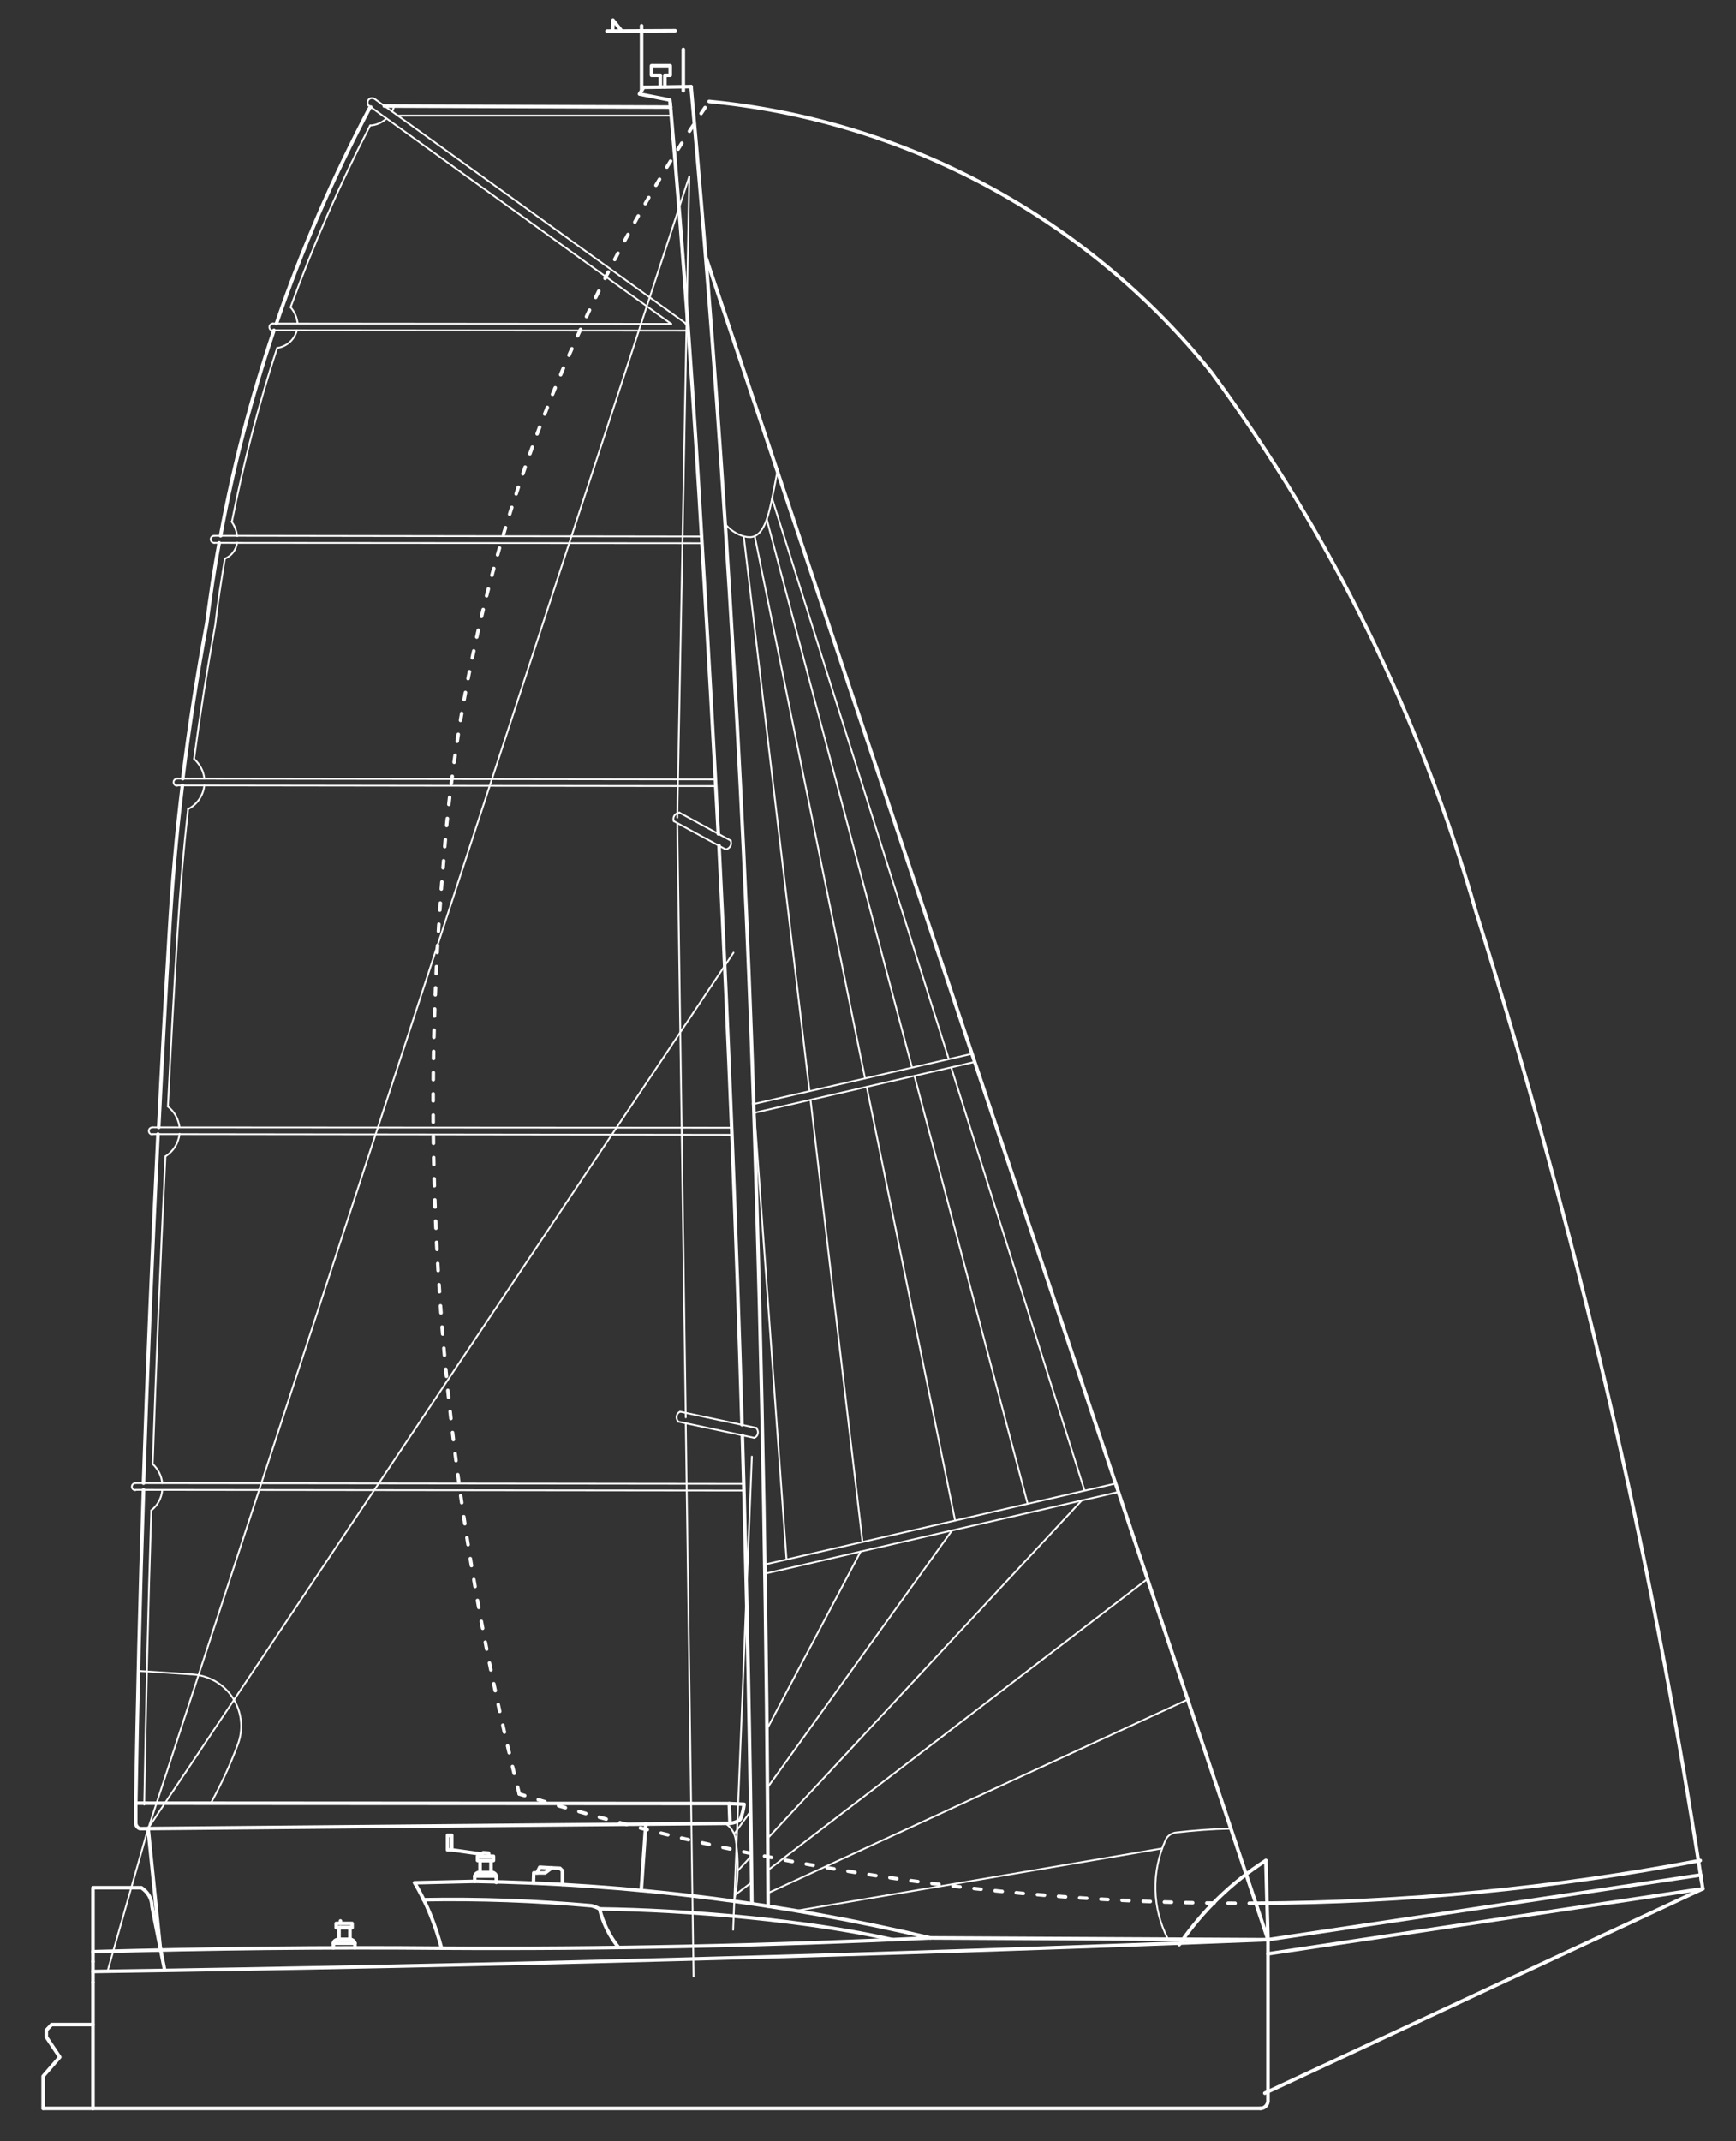 <?xml version="1.0" encoding="utf-8"?>
<!-- Generator: Adobe Illustrator 18.1.1, SVG Export Plug-In . SVG Version: 6.00 Build 0)  -->
<svg version="1.1" xmlns="http://www.w3.org/2000/svg" xmlns:xlink="http://www.w3.org/1999/xlink" x="0px" y="0px"
	 viewBox="-746 1109.9 491.1 605.5" enable-background="new -746 1109.9 491.1 605.5" xml:space="preserve">
<rect x="-746" y="1109.9" width="491.1" height="605.5" fill="#333333" stroke="none"/>
<g id="Fond_bleu" display="none">
	<rect x="-746" y="1109.9" display="inline" fill="#033352" width="491.1" height="605.5"/>
</g>
<g id="Calque_1">
</g>
<g id="_x30_">
	<g id="LWPOLYLINE_270_">
		
			<line fill="none" stroke="#FFFFFF" stroke-linecap="round" stroke-linejoin="round" stroke-miterlimit="10" x1="-719.7" y1="1706.1" x2="-389.4" y2="1706.1"/>
	</g>
	<g id="LWPOLYLINE_269_">
		<path fill="none" stroke="#FFFFFF" stroke-linecap="round" stroke-linejoin="round" stroke-miterlimit="10" d="M-389.4,1706.1
			c1.1,0,2-0.9,2.1-2l0-45.7c-110.8,4.4-221.6,7.4-332.4,9"/>
	</g>
	<g id="LWPOLYLINE_268_">
		
			<line fill="none" stroke="#FFFFFF" stroke-linecap="round" stroke-linejoin="round" stroke-miterlimit="10" x1="-719.7" y1="1670.5" x2="-719.7" y2="1706.1"/>
	</g>
	<g id="LWPOLYLINE_267_">
		
			<line fill="none" stroke="#FFFFFF" stroke-linecap="round" stroke-linejoin="round" stroke-miterlimit="10" x1="-719.7" y1="1670.5" x2="-719.7" y2="1664.6"/>
	</g>
	<g id="LWPOLYLINE_266_">
		<path fill="none" stroke="#FFFFFF" stroke-linecap="round" stroke-linejoin="round" stroke-miterlimit="10" d="M-719.7,1661.8
			c32.9-0.9,65.7-1.3,98.6-1"/>
	</g>
	<g id="LWPOLYLINE_265_">
		<path fill="none" stroke="#FFFFFF" stroke-linecap="round" stroke-linejoin="round" stroke-miterlimit="10" d="M-621.1,1660.8
			c-1.7-6.5-4.2-12.7-7.6-18.5"/>
	</g>
	<g id="LWPOLYLINE_264_">
		
			<line fill="none" stroke="#FFFFFF" stroke-linecap="round" stroke-linejoin="round" stroke-miterlimit="10" x1="-628.7" y1="1642.3" x2="-611.7" y2="1641.9"/>
	</g>
	<g id="LWPOLYLINE_263_">
		
			<line fill="none" stroke="#FFFFFF" stroke-linecap="round" stroke-linejoin="round" stroke-miterlimit="10" x1="-482.8" y1="1657.9" x2="-387.3" y2="1658.4"/>
	</g>
	<g id="LWPOLYLINE_262_">
		<path fill="none" stroke="#FFFFFF" stroke-linecap="round" stroke-linejoin="round" stroke-miterlimit="10" d="M-621.1,1660.8
			c46.1,0.3,92.3-0.7,138.3-2.9"/>
	</g>
	<g id="LWPOLYLINE_261_">
		
			<line fill="none" stroke="#FFFFFF" stroke-linecap="round" stroke-linejoin="round" stroke-miterlimit="10" x1="-387.3" y1="1658.4" x2="-264.9" y2="1640.1"/>
	</g>
	<g id="LWPOLYLINE_260_">
		
			<line fill="none" stroke="#FFFFFF" stroke-linecap="round" stroke-linejoin="round" stroke-miterlimit="10" x1="-264.3" y1="1644" x2="-264.9" y2="1640.1"/>
	</g>
	<g id="LWPOLYLINE_259_">
		
			<line fill="none" stroke="#FFFFFF" stroke-linecap="round" stroke-linejoin="round" stroke-miterlimit="10" x1="-387.3" y1="1662.4" x2="-264.3" y2="1644"/>
	</g>
	<g id="LWPOLYLINE_258_">
		
			<line fill="none" stroke="#FFFFFF" stroke-linecap="round" stroke-linejoin="round" stroke-miterlimit="10" x1="-264.3" y1="1644" x2="-388.2" y2="1701.8"/>
	</g>
	<g id="LWPOLYLINE_257_">
		<path fill="none" stroke="#FFFFFF" stroke-linecap="round" stroke-linejoin="round" stroke-miterlimit="10" d="M-264.6,1642.1
			c-14.2-93-35.6-184.7-63.9-274.5c-15.7-54.9-41-106.5-74.8-152.4c-35.1-43.6-86.3-71.2-142.1-76.6"/>
	</g>
	<g id="LWPOLYLINE_256_">
		<path fill="none" stroke="#FFFFFF" stroke-linecap="round" stroke-linejoin="round" stroke-miterlimit="10" d="M-482.8,1657.9
			c-42.3-10-85.5-15.3-128.9-16"/>
	</g>
	<g id="LWPOLYLINE_255_">
		
			<line fill="none" stroke="#FFFFFF" stroke-linecap="round" stroke-linejoin="round" stroke-miterlimit="10" x1="-556.3" y1="1140.2" x2="-637.3" y2="1139.9"/>
	</g>
	<g id="LWPOLYLINE_254_">
		<path fill="none" stroke="#FFFFFF" stroke-linecap="round" stroke-linejoin="round" stroke-miterlimit="10" d="M-641.1,1140.2
			h-0.2c-10.4,19.7-19.3,40.1-26.5,61.2"/>
	</g>
	<g id="LWPOLYLINE_253_">
		<path fill="none" stroke="#FFFFFF" stroke-linecap="round" stroke-linejoin="round" stroke-miterlimit="10" d="M-668.5,1203.3
			c-6.4,19-11.5,38.4-15.1,58.1"/>
	</g>
	<g id="LWPOLYLINE_252_">
		<path fill="none" stroke="#FFFFFF" stroke-linecap="round" stroke-linejoin="round" stroke-miterlimit="10" d="M-684,1263.4
			c-1.4,7.5-2.5,15.1-3.5,22.7c-2.7,14.6-5,29.3-6.8,44"/>
	</g>
	<g id="LWPOLYLINE_251_">
		<path fill="none" stroke="#FFFFFF" stroke-linecap="round" stroke-linejoin="round" stroke-miterlimit="10" d="M-694.4,1332
			c-1.7,13.9-2.9,27.8-3.7,41.8c-1.1,18.3-2.1,36.6-3,54.9"/>
	</g>
	<g id="LWPOLYLINE_250_">
		<path fill="none" stroke="#FFFFFF" stroke-linecap="round" stroke-linejoin="round" stroke-miterlimit="10" d="M-701.3,1430.6
			c-1.6,32.9-3,65.8-4.1,98.7"/>
	</g>
	<g id="LWPOLYLINE_249_">
		
			<line fill="none" stroke="#FFFFFF" stroke-width="0.5" stroke-linecap="round" stroke-linejoin="round" stroke-miterlimit="10" x1="-556.3" y1="1142.6" x2="-633.5" y2="1142.6"/>
	</g>
	<g id="LWPOLYLINE_248_">
		
			<path fill="none" stroke="#FFFFFF" stroke-width="0.5" stroke-linecap="round" stroke-linejoin="round" stroke-miterlimit="10" d="
			M-641.3,1145.4c-8.6,16.6-16.1,33.8-22.5,51.4"/>
	</g>
	<g id="LWPOLYLINE_247_">
		
			<path fill="none" stroke="#FFFFFF" stroke-width="0.5" stroke-linecap="round" stroke-linejoin="round" stroke-miterlimit="10" d="
			M-667.6,1208.3c-5.3,16.1-9.5,32.5-12.8,49.1"/>
	</g>
	<g id="LWPOLYLINE_246_">
		
			<path fill="none" stroke="#FFFFFF" stroke-width="0.5" stroke-linecap="round" stroke-linejoin="round" stroke-miterlimit="10" d="
			M-682.4,1267.9c-1,6.2-2,12.3-2.7,18.6c-2.3,12.6-4.3,25.3-6,38"/>
	</g>
	<g id="LWPOLYLINE_245_">
		
			<path fill="none" stroke="#FFFFFF" stroke-width="0.5" stroke-linecap="round" stroke-linejoin="round" stroke-miterlimit="10" d="
			M-692.8,1338.7c-1.3,11.7-2.3,23.4-3,35.2c-1,16.3-1.9,32.6-2.7,48.9"/>
	</g>
	<g id="LWPOLYLINE_244_">
		
			<path fill="none" stroke="#FFFFFF" stroke-width="0.5" stroke-linecap="round" stroke-linejoin="round" stroke-miterlimit="10" d="
			M-699.2,1436.9c-1.4,29-2.6,58-3.6,87"/>
	</g>
	<g id="LWPOLYLINE_243_">
		<path fill="none" stroke="#FFFFFF" stroke-linecap="round" stroke-linejoin="round" stroke-miterlimit="10" d="M-705.4,1531.2
			c-1,29.6-1.7,59.3-2.2,89"/>
	</g>
	<g id="LWPOLYLINE_242_">
		
			<path fill="none" stroke="#FFFFFF" stroke-width="0.5" stroke-linecap="round" stroke-linejoin="round" stroke-miterlimit="10" d="
			M-703.2,1537c-0.9,27.7-1.5,55.5-2,83.2"/>
	</g>
	<g id="LWPOLYLINE_241_">
		<path fill="none" stroke="#FFFFFF" stroke-linecap="round" stroke-linejoin="round" stroke-miterlimit="10" d="M-707.6,1620.2v5.2
			c0,0.7,0.5,1.4,1.2,1.6l166.9-1.5"/>
	</g>
	<g id="LWPOLYLINE_240_">
		
			<line fill="none" stroke="#FFFFFF" stroke-linecap="round" stroke-linejoin="round" stroke-miterlimit="10" x1="-539.7" y1="1619.9" x2="-707.6" y2="1619.8"/>
	</g>
	<g id="LWPOLYLINE_239_">
		
			<path fill="none" stroke="#FFFFFF" stroke-linecap="round" stroke-linejoin="round" stroke-miterlimit="10" stroke-dasharray="2,4" d="
			M-390.6,1648.1c-70.4,0.4-140.8-10-208.5-30.9"/>
		<path fill="none" stroke="#FFFFFF" stroke-linecap="round" stroke-linejoin="round" stroke-miterlimit="10" d="M-265,1636
			c-41.5,7.9-83.6,11.9-125.5,12.1"/>
	</g>
	<g id="LWPOLYLINE_238_">
		
			<path fill="none" stroke="#FFFFFF" stroke-linecap="round" stroke-linejoin="round" stroke-miterlimit="10" stroke-dasharray="2,4" d="
			M-599.1,1617.2c-21.8-86.2-29.1-175.4-21.4-263.9c5.7-77,31.7-151,75.2-214.8"/>
	</g>
	<g id="LWPOLYLINE_237_">
		
			<line fill="none" stroke="#FFFFFF" stroke-linecap="round" stroke-linejoin="round" stroke-miterlimit="10" x1="-387.3" y1="1658.4" x2="-546.3" y2="1182.7"/>
	</g>
	<g id="LWPOLYLINE_236_">
		
			<path fill="none" stroke="#FFFFFF" stroke-width="0.5" stroke-linecap="round" stroke-linejoin="round" stroke-miterlimit="10" d="
			M-706.8,1582.4l15.4,1c1.4,0.1,2.8,0.4,4.1,0.9c7.6,2.8,11.4,11.3,8.6,18.8c-2.1,5.7-4.7,11.3-7.6,16.6"/>
	</g>
	<g id="LWPOLYLINE_235_">
		
			<polyline fill="none" stroke="#FFFFFF" stroke-width="0.5" stroke-linecap="round" stroke-linejoin="round" stroke-miterlimit="10" points="
			-715.6,1667.4 -704.4,1628 -551,1159.8 		"/>
	</g>
	<g id="LWPOLYLINE_234_">
		<polyline fill="none" stroke="#FFFFFF" stroke-linecap="round" stroke-linejoin="round" stroke-miterlimit="10" points="
			-556.3,1140.2 -556.5,1138.2 -565.1,1136.5 -563.9,1134.6 -550.5,1134.4 		"/>
	</g>
	<g id="LWPOLYLINE_233_">
		
			<line fill="none" stroke="#FFFFFF" stroke-linecap="round" stroke-linejoin="round" stroke-miterlimit="10" x1="-564.5" y1="1135.5" x2="-564.5" y2="1117.2"/>
	</g>
	<g id="LWPOLYLINE_232_">
		
			<line fill="none" stroke="#FFFFFF" stroke-linecap="round" stroke-linejoin="round" stroke-miterlimit="10" x1="-555" y1="1118.6" x2="-574.3" y2="1118.7"/>
	</g>
	<g id="LWPOLYLINE_231_">
		<polyline fill="none" stroke="#FFFFFF" stroke-linecap="round" stroke-linejoin="round" stroke-miterlimit="10" points="
			-572.7,1118.7 -572.6,1115.6 -570.1,1118.7 		"/>
	</g>
	<g id="LWPOLYLINE_230_">
		<path fill="none" stroke="#FFFFFF" stroke-linecap="round" stroke-linejoin="round" stroke-miterlimit="10" d="M-576.4,1649.7
			c24.6,0.3,58.9,3.2,82.9,8.7"/>
		<path fill="none" stroke="#FFFFFF" stroke-linecap="round" stroke-linejoin="round" stroke-miterlimit="10" d="M-576.4,1649.7"/>
	</g>
	<g id="LWPOLYLINE_229_">
		<path fill="none" stroke="#FFFFFF" stroke-linecap="round" stroke-linejoin="round" stroke-miterlimit="10" d="M-571,1660.6
			c-2.6-3.2-4.4-6.9-5.4-10.9c-0.7-0.4-1.5-0.7-2.3-0.9c-15.8-1.4-31.7-2-47.5-1.7"/>
	</g>
	<g id="LWPOLYLINE_228_">
		<polyline fill="none" stroke="#FFFFFF" stroke-linecap="round" stroke-linejoin="round" stroke-miterlimit="10" points="
			-605.6,1642.2 -605.6,1640.4 -611.7,1640.4 -611.7,1641.9 		"/>
	</g>
	<g id="LWPOLYLINE_227_">
		<path fill="none" stroke="#FFFFFF" stroke-linecap="round" stroke-linejoin="round" stroke-miterlimit="10" d="M-611.7,1640.4
			c0.1-0.5,0.5-0.9,1-1"/>
	</g>
	<g id="LWPOLYLINE_226_">
		<path fill="none" stroke="#FFFFFF" stroke-linecap="round" stroke-linejoin="round" stroke-miterlimit="10" d="M-605.6,1640.4
			c-0.1-0.5-0.5-0.9-1-1"/>
	</g>
	<g id="LWPOLYLINE_225_">
		
			<line fill="none" stroke="#FFFFFF" stroke-linecap="round" stroke-linejoin="round" stroke-miterlimit="10" x1="-606.6" y1="1639.4" x2="-610.7" y2="1639.4"/>
	</g>
	<g id="LWPOLYLINE_224_">
		
			<rect x="-610.2" y="1636" fill="none" stroke="#FFFFFF" stroke-linecap="round" stroke-linejoin="round" stroke-miterlimit="10" width="3.1" height="3.4"/>
	</g>
	<g id="LWPOLYLINE_223_">
		
			<rect x="-610.9" y="1634.8" fill="none" stroke="#FFFFFF" stroke-linecap="round" stroke-linejoin="round" stroke-miterlimit="10" width="4.5" height="1.2"/>
	</g>
	<g id="LWPOLYLINE_222_">
		<polyline fill="none" stroke="#FFFFFF" stroke-linecap="round" stroke-linejoin="round" stroke-miterlimit="10" points="
			-607.6,1634.8 -607.8,1633.9 -609.3,1633.8 -609.7,1634.2 -618.2,1633 -618.2,1628.9 -619.4,1628.9 -619.4,1633 -618.2,1633 		"/>
	</g>
	<g id="LWPOLYLINE_221_">
		
			<line fill="none" stroke="#FFFFFF" stroke-linecap="round" stroke-linejoin="round" stroke-miterlimit="10" x1="-609.7" y1="1634.2" x2="-609.7" y2="1634.8"/>
	</g>
	<g id="LWPOLYLINE_220_">
		
			<line fill="none" stroke="#FFFFFF" stroke-linecap="round" stroke-linejoin="round" stroke-miterlimit="10" x1="-564.6" y1="1644.5" x2="-563.3" y2="1625.7"/>
	</g>
	<g id="LWPOLYLINE_219_">
		<path fill="none" stroke="#FFFFFF" stroke-linecap="round" stroke-linejoin="round" stroke-miterlimit="10" d="M-539.5,1625.5
			l-0.2-5.6l4.2,0.2c-0.2,1.5-0.5,2.9-1.1,4.3C-537.4,1625.1-538.5,1625.4-539.5,1625.5"/>
	</g>
	<g id="LWPOLYLINE_218_">
		<path fill="none" stroke="#FFFFFF" stroke-linecap="round" stroke-linejoin="round" stroke-miterlimit="10" d="M-719.7,1664.6
			v-20.9h13.7c1.8,1.2,3,3.1,3,5.3l3.6,18.1"/>
	</g>
	<g id="LWPOLYLINE_217_">
		<path fill="none" stroke="#FFFFFF" stroke-linecap="round" stroke-linejoin="round" stroke-miterlimit="10" d="M-412.4,1659.8
			c6.5-9.5,14.8-17.6,24.5-23.8"/>
	</g>
	<g id="LWPOLYLINE_216_">
		
			<line fill="none" stroke="#FFFFFF" stroke-linecap="round" stroke-linejoin="round" stroke-miterlimit="10" x1="-387.9" y1="1636" x2="-387.3" y2="1658.4"/>
	</g>
	<g id="LWPOLYLINE_215_">
		<path fill="none" stroke="#FFFFFF" stroke-linecap="round" stroke-linejoin="round" stroke-miterlimit="10" d="M-533.3,1648.2
			c-0.5-44.1-1.4-88.3-2.7-132.4"/>
	</g>
	<g id="LWPOLYLINE_214_">
		<path fill="none" stroke="#FFFFFF" stroke-linecap="round" stroke-linejoin="round" stroke-miterlimit="10" d="M-536.1,1512.8
			c-1.6-54.6-3.8-109.2-6.5-163.8"/>
	</g>
	<g id="LWPOLYLINE_213_">
		<path fill="none" stroke="#FFFFFF" stroke-linecap="round" stroke-linejoin="round" stroke-miterlimit="10" d="M-542.8,1345.7
			c-1.4-26.8-2.9-53.5-4.5-80.2c-2.4-42.1-5.4-84.3-9.1-126.3"/>
	</g>
	<g id="LWPOLYLINE_212_">
		<path fill="none" stroke="#FFFFFF" stroke-linecap="round" stroke-linejoin="round" stroke-miterlimit="10" d="M-550.5,1134.4
			c8.7,95.6,14.5,191.5,17.7,287.5c2.5,75.7,3.8,151.3,4.1,227"/>
	</g>
	<g id="SPLINE_3_">
		
			<path fill="none" stroke="#FFFFFF" stroke-width="0.5" stroke-linecap="round" stroke-linejoin="round" stroke-miterlimit="10" d="
			M-526.1,1243.2c-0.5,2.8-1.1,5.8-1.8,9.1c-0.9,4.1-2.2,8.7-5.2,9.4c-1.8,0.4-4.3-0.6-6.1-2c-0.6-0.5-1.1-1-1.6-1.5"/>
	</g>
	<g id="LWPOLYLINE_211_">
		
			<line fill="none" stroke="#FFFFFF" stroke-width="0.5" stroke-linecap="round" stroke-linejoin="round" stroke-miterlimit="10" x1="-532.7" y1="1424.6" x2="-470.3" y2="1410.2"/>
	</g>
	<g id="LWPOLYLINE_210_">
		
			<line fill="none" stroke="#FFFFFF" stroke-width="0.5" stroke-linecap="round" stroke-linejoin="round" stroke-miterlimit="10" x1="-532.8" y1="1422.1" x2="-471.1" y2="1407.9"/>
	</g>
	<g id="LWPOLYLINE_209_">
		
			<line fill="none" stroke="#FFFFFF" stroke-width="0.5" stroke-linecap="round" stroke-linejoin="round" stroke-miterlimit="10" x1="-502" y1="1545.9" x2="-516.7" y2="1421"/>
	</g>
	<g id="LWPOLYLINE_208_">
		
			<line fill="none" stroke="#FFFFFF" stroke-width="0.5" stroke-linecap="round" stroke-linejoin="round" stroke-miterlimit="10" x1="-517" y1="1418.4" x2="-535.6" y2="1261.6"/>
	</g>
	<g id="LWPOLYLINE_207_">
		
			<line fill="none" stroke="#FFFFFF" stroke-width="0.5" stroke-linecap="round" stroke-linejoin="round" stroke-miterlimit="10" x1="-529.6" y1="1554.9" x2="-429.6" y2="1531.8"/>
	</g>
	<g id="LWPOLYLINE_206_">
		
			<line fill="none" stroke="#FFFFFF" stroke-width="0.5" stroke-linecap="round" stroke-linejoin="round" stroke-miterlimit="10" x1="-529.6" y1="1552.3" x2="-430.4" y2="1529.4"/>
	</g>
	<g id="LWPOLYLINE_205_">
		
			<line fill="none" stroke="#FFFFFF" stroke-width="0.5" stroke-linecap="round" stroke-linejoin="round" stroke-miterlimit="10" x1="-523.5" y1="1550.9" x2="-532.6" y2="1424.6"/>
	</g>
	<g id="LWPOLYLINE_204_">
		
			<line fill="none" stroke="#FFFFFF" stroke-linecap="round" stroke-linejoin="round" stroke-miterlimit="10" x1="-532.8" y1="1422.1" x2="-532.8" y2="1421.9"/>
	</g>
	<g id="LWPOLYLINE_203_">
		
			<line fill="none" stroke="#FFFFFF" stroke-width="0.5" stroke-linecap="round" stroke-linejoin="round" stroke-miterlimit="10" x1="-529" y1="1598.8" x2="-502.5" y2="1548.6"/>
	</g>
	<g id="LWPOLYLINE_202_">
		
			<line fill="none" stroke="#FFFFFF" stroke-width="0.5" stroke-linecap="round" stroke-linejoin="round" stroke-miterlimit="10" x1="-538.3" y1="1628.5" x2="-533.6" y2="1622"/>
	</g>
	<g id="LWPOLYLINE_201_">
		
			<line fill="none" stroke="#FFFFFF" stroke-width="0.5" stroke-linecap="round" stroke-linejoin="round" stroke-miterlimit="10" x1="-528.9" y1="1615.4" x2="-476.7" y2="1542.7"/>
	</g>
	<g id="LWPOLYLINE_200_">
		
			<line fill="none" stroke="#FFFFFF" stroke-width="0.5" stroke-linecap="round" stroke-linejoin="round" stroke-miterlimit="10" x1="-501.3" y1="1414.8" x2="-532.5" y2="1261.5"/>
		
			<line fill="none" stroke="#FFFFFF" stroke-width="0.5" stroke-linecap="round" stroke-linejoin="round" stroke-miterlimit="10" x1="-475.8" y1="1539.9" x2="-500.8" y2="1417.3"/>
	</g>
	<g id="LWPOLYLINE_199_">
		
			<line fill="none" stroke="#FFFFFF" stroke-width="0.5" stroke-linecap="round" stroke-linejoin="round" stroke-miterlimit="10" x1="-487.3" y1="1414.2" x2="-455.3" y2="1535.1"/>
		
			<line fill="none" stroke="#FFFFFF" stroke-width="0.5" stroke-linecap="round" stroke-linejoin="round" stroke-miterlimit="10" x1="-529.1" y1="1256.7" x2="-488" y2="1411.8"/>
	</g>
	<g id="LWPOLYLINE_198_">
		
			<line fill="none" stroke="#FFFFFF" stroke-width="0.5" stroke-linecap="round" stroke-linejoin="round" stroke-miterlimit="10" x1="-476.9" y1="1411.8" x2="-439.2" y2="1531.4"/>
		
			<line fill="none" stroke="#FFFFFF" stroke-width="0.5" stroke-linecap="round" stroke-linejoin="round" stroke-miterlimit="10" x1="-527.6" y1="1250.8" x2="-477.6" y2="1409.4"/>
	</g>
	<g id="LWPOLYLINE_197_">
		
			<line fill="none" stroke="#FFFFFF" stroke-width="0.5" stroke-linecap="round" stroke-linejoin="round" stroke-miterlimit="10" x1="-440" y1="1534.2" x2="-528.8" y2="1629.7"/>
	</g>
	<g id="LWPOLYLINE_196_">
		
			<line fill="none" stroke="#FFFFFF" stroke-width="0.5" stroke-linecap="round" stroke-linejoin="round" stroke-miterlimit="10" x1="-533.5" y1="1634.8" x2="-537.3" y2="1638.9"/>
	</g>
	<g id="LWPOLYLINE_195_">
		
			<line fill="none" stroke="#FFFFFF" stroke-width="0.5" stroke-linecap="round" stroke-linejoin="round" stroke-miterlimit="10" x1="-538" y1="1645.7" x2="-533.4" y2="1642.2"/>
	</g>
	<g id="LWPOLYLINE_194_">
		
			<line fill="none" stroke="#FFFFFF" stroke-width="0.5" stroke-linecap="round" stroke-linejoin="round" stroke-miterlimit="10" x1="-528.7" y1="1638.7" x2="-421.4" y2="1556.4"/>
	</g>
	<g id="LWPOLYLINE_193_">
		
			<line fill="none" stroke="#FFFFFF" stroke-width="0.5" stroke-linecap="round" stroke-linejoin="round" stroke-miterlimit="10" x1="-528.7" y1="1645.2" x2="-410" y2="1590.5"/>
	</g>
	<g id="LWPOLYLINE_192_">
		
			<line fill="none" stroke="#FFFFFF" stroke-width="0.5" stroke-linecap="round" stroke-linejoin="round" stroke-miterlimit="10" x1="-520.6" y1="1650.2" x2="-417.3" y2="1632.6"/>
	</g>
	<g id="LWPOLYLINE_191_">
		
			<path fill="none" stroke="#FFFFFF" stroke-width="0.5" stroke-linecap="round" stroke-linejoin="round" stroke-miterlimit="10" d="
			M-397.8,1627c-5.2,0.1-10.4,0.5-15.6,1.1c-1.3,0.2-2.4,1-2.9,2.2c-4,8.9-3.8,19.2,0.7,27.9"/>
	</g>
	<g id="LWPOLYLINE_190_">
		
			<path fill="none" stroke="#FFFFFF" stroke-width="0.5" stroke-linecap="round" stroke-linejoin="round" stroke-miterlimit="10" d="
			M-538.3,1647.5c1.2-5.8,1.3-11.7,0.4-17.5c-0.3-1.9-1.4-3.6-3.1-4.6"/>
	</g>
	<g id="LWPOLYLINE_189_">
		<polyline fill="none" stroke="#FFFFFF" stroke-linecap="round" stroke-linejoin="round" stroke-miterlimit="10" points="
			-645.6,1660.7 -645.6,1659.4 -651.7,1659.4 -651.7,1660.7 		"/>
	</g>
	<g id="LWPOLYLINE_188_">
		<path fill="none" stroke="#FFFFFF" stroke-linecap="round" stroke-linejoin="round" stroke-miterlimit="10" d="M-651.7,1659.4
			c0.1-0.5,0.5-0.9,1-1"/>
	</g>
	<g id="LWPOLYLINE_187_">
		<path fill="none" stroke="#FFFFFF" stroke-linecap="round" stroke-linejoin="round" stroke-miterlimit="10" d="M-645.6,1659.4
			c-0.1-0.5-0.5-0.9-1-1"/>
	</g>
	<g id="LWPOLYLINE_186_">
		
			<line fill="none" stroke="#FFFFFF" stroke-linecap="round" stroke-linejoin="round" stroke-miterlimit="10" x1="-646.6" y1="1658.4" x2="-650.6" y2="1658.4"/>
	</g>
	<g id="LWPOLYLINE_185_">
		
			<rect x="-650.1" y="1654.9" fill="none" stroke="#FFFFFF" stroke-linecap="round" stroke-linejoin="round" stroke-miterlimit="10" width="3.1" height="3.4"/>
	</g>
	<g id="LWPOLYLINE_184_">
		
			<rect x="-650.9" y="1653.8" fill="none" stroke="#FFFFFF" stroke-linecap="round" stroke-linejoin="round" stroke-miterlimit="10" width="4.5" height="1.2"/>
	</g>
	<g id="LWPOLYLINE_183_">
		
			<line fill="none" stroke="#FFFFFF" stroke-linecap="round" stroke-linejoin="round" stroke-miterlimit="10" x1="-649.7" y1="1653.1" x2="-649.7" y2="1653.8"/>
	</g>
	<g id="LWPOLYLINE_182_">
		
			<line fill="none" stroke="#FFFFFF" stroke-linecap="round" stroke-linejoin="round" stroke-miterlimit="10" x1="-700.6" y1="1661.3" x2="-704.1" y2="1626.9"/>
	</g>
	<g id="LWPOLYLINE_181_">
		
			<line fill="none" stroke="#FFFFFF" stroke-width="0.5" stroke-linecap="round" stroke-linejoin="round" stroke-miterlimit="10" x1="-704.1" y1="1626.9" x2="-538.5" y2="1379.3"/>
	</g>
	<g id="LWPOLYLINE_180_">
		
			<line fill="none" stroke="#FFFFFF" stroke-width="0.5" stroke-linecap="round" stroke-linejoin="round" stroke-miterlimit="10" x1="-549.8" y1="1668.8" x2="-552" y2="1512.3"/>
	</g>
	<g id="LWPOLYLINE_179_">
		
			<line fill="none" stroke="#FFFFFF" stroke-width="0.5" stroke-linecap="round" stroke-linejoin="round" stroke-miterlimit="10" x1="-552" y1="1510.7" x2="-554.4" y2="1342.7"/>
	</g>
	<g id="LWPOLYLINE_178_">
		
			<line fill="none" stroke="#FFFFFF" stroke-width="0.5" stroke-linecap="round" stroke-linejoin="round" stroke-miterlimit="10" x1="-554.4" y1="1341.1" x2="-551" y2="1159.8"/>
	</g>
	<g id="LWPOLYLINE_177_">
		
			<line fill="none" stroke="#FFFFFF" stroke-linecap="round" stroke-linejoin="round" stroke-miterlimit="10" x1="-552.7" y1="1123.9" x2="-552.7" y2="1135.6"/>
	</g>
	<g id="LWPOLYLINE_176_">
		<polyline fill="none" stroke="#FFFFFF" stroke-linecap="round" stroke-linejoin="round" stroke-miterlimit="10" points="
			-559.2,1131.2 -561.7,1131.2 -561.7,1128.5 -556.4,1128.5 -556.4,1131.2 -557.9,1131.2 		"/>
	</g>
	<g id="LWPOLYLINE_175_">
		
			<line fill="none" stroke="#FFFFFF" stroke-linecap="round" stroke-linejoin="round" stroke-miterlimit="10" x1="-557.9" y1="1134.5" x2="-557.9" y2="1131.2"/>
	</g>
	<g id="LWPOLYLINE_174_">
		
			<line fill="none" stroke="#FFFFFF" stroke-linecap="round" stroke-linejoin="round" stroke-miterlimit="10" x1="-559.2" y1="1131.2" x2="-559.2" y2="1134.5"/>
	</g>
	<g id="LWPOLYLINE_173_">
		
			<line fill="none" stroke="#FFFFFF" stroke-linecap="round" stroke-linejoin="round" stroke-miterlimit="10" x1="-719.7" y1="1706.1" x2="-733.8" y2="1706.1"/>
	</g>
	<g id="LWPOLYLINE_172_">
		<polyline fill="none" stroke="#FFFFFF" stroke-linecap="round" stroke-linejoin="round" stroke-miterlimit="10" points="
			-733.8,1706.1 -733.8,1697 -729.1,1691.6 -732.9,1685.9 -732.9,1684 -731.4,1682.4 -719.7,1682.4 		"/>
	</g>
	<g id="LWPOLYLINE_171_">
		
			<line fill="none" stroke="#FFFFFF" stroke-width="0.5" stroke-linecap="round" stroke-linejoin="round" stroke-miterlimit="10" x1="-538.6" y1="1655.6" x2="-533.3" y2="1521.8"/>
	</g>
	<g id="LWPOLYLINE_170_">
		
			<line fill="none" stroke="#FFFFFF" stroke-width="0.5" stroke-linecap="round" stroke-linejoin="round" stroke-miterlimit="10" x1="-532.6" y1="1516.5" x2="-554.2" y2="1511.9"/>
	</g>
	<g id="LWPOLYLINE_169_">
		
			<line fill="none" stroke="#FFFFFF" stroke-width="0.5" stroke-linecap="round" stroke-linejoin="round" stroke-miterlimit="10" x1="-553.6" y1="1509.1" x2="-532" y2="1513.7"/>
	</g>
	<g id="ARC_41_">
		
			<path fill="none" stroke="#FFFFFF" stroke-width="0.5" stroke-linecap="round" stroke-linejoin="round" stroke-miterlimit="10" d="
			M-532.6,1516.5c0.9-0.4,1.3-1.5,0.8-2.4c-0.1-0.1-0.1-0.2-0.2-0.4"/>
	</g>
	<g id="ARC_40_">
		
			<path fill="none" stroke="#FFFFFF" stroke-width="0.5" stroke-linecap="round" stroke-linejoin="round" stroke-miterlimit="10" d="
			M-553.6,1509.1c-0.9,0.4-1.3,1.5-0.8,2.4c0.1,0.1,0.1,0.2,0.2,0.4"/>
	</g>
	<g id="LWPOLYLINE_168_">
		<polyline fill="none" stroke="#FFFFFF" stroke-linecap="round" stroke-linejoin="round" stroke-miterlimit="10" points="
			-595.1,1642.4 -595,1639.5 -591.8,1639.5 -589.9,1638.1 -587.6,1638.2 -586.9,1638.9 -586.9,1642.8 		"/>
	</g>
	<g id="LWPOLYLINE_167_">
		<polyline fill="none" stroke="#FFFFFF" stroke-linecap="round" stroke-linejoin="round" stroke-miterlimit="10" points="
			-594.1,1639.5 -593.3,1637.9 -589.9,1638.1 		"/>
	</g>
	<g id="LWPOLYLINE_166_">
		
			<line fill="none" stroke="#FFFFFF" stroke-width="0.5" stroke-linecap="round" stroke-linejoin="round" stroke-miterlimit="10" x1="-535.5" y1="1531.4" x2="-707.7" y2="1531.2"/>
	</g>
	<g id="LWPOLYLINE_165_">
		
			<line fill="none" stroke="#FFFFFF" stroke-width="0.5" stroke-linecap="round" stroke-linejoin="round" stroke-miterlimit="10" x1="-707.7" y1="1529.3" x2="-535.6" y2="1529.5"/>
	</g>
	<g id="ARC_39_">
		
			<path fill="none" stroke="#FFFFFF" stroke-width="0.5" stroke-linecap="round" stroke-linejoin="round" stroke-miterlimit="10" d="
			M-707.7,1529.3c-0.5,0-1,0.4-1,1c0,0.5,0.4,1,1,1"/>
	</g>
	<g id="ARC_38_">
		
			<path fill="none" stroke="#FFFFFF" stroke-width="0.5" stroke-linecap="round" stroke-linejoin="round" stroke-miterlimit="10" d="
			M-703.2,1537c1.8-1.4,2.9-3.5,3.1-5.7"/>
	</g>
	<g id="ARC_37_">
		
			<path fill="none" stroke="#FFFFFF" stroke-width="0.5" stroke-linecap="round" stroke-linejoin="round" stroke-miterlimit="10" d="
			M-700.1,1529.3c-0.2-2.1-1.2-4-2.7-5.4"/>
	</g>
	<g id="LWPOLYLINE_164_">
		
			<line fill="none" stroke="#FFFFFF" stroke-width="0.5" stroke-linecap="round" stroke-linejoin="round" stroke-miterlimit="10" x1="-538.9" y1="1430.8" x2="-702.9" y2="1430.6"/>
	</g>
	<g id="LWPOLYLINE_163_">
		
			<line fill="none" stroke="#FFFFFF" stroke-width="0.5" stroke-linecap="round" stroke-linejoin="round" stroke-miterlimit="10" x1="-702.9" y1="1428.7" x2="-539" y2="1428.8"/>
	</g>
	<g id="ARC_36_">
		
			<path fill="none" stroke="#FFFFFF" stroke-width="0.5" stroke-linecap="round" stroke-linejoin="round" stroke-miterlimit="10" d="
			M-702.9,1428.7c-0.5,0-1,0.4-1,1c0,0.5,0.4,1,1,1"/>
	</g>
	<g id="ARC_35_">
		
			<path fill="none" stroke="#FFFFFF" stroke-width="0.5" stroke-linecap="round" stroke-linejoin="round" stroke-miterlimit="10" d="
			M-699.2,1436.9c2.2-1.4,3.7-3.7,4-6.4"/>
	</g>
	<g id="ARC_34_">
		
			<path fill="none" stroke="#FFFFFF" stroke-width="0.5" stroke-linecap="round" stroke-linejoin="round" stroke-miterlimit="10" d="
			M-695.2,1428.7c-0.3-2.3-1.4-4.4-3.3-5.9"/>
	</g>
	<g id="LWPOLYLINE_162_">
		
			<line fill="none" stroke="#FFFFFF" stroke-width="0.5" stroke-linecap="round" stroke-linejoin="round" stroke-miterlimit="10" x1="-543.5" y1="1332.2" x2="-695.9" y2="1332"/>
	</g>
	<g id="LWPOLYLINE_161_">
		
			<line fill="none" stroke="#FFFFFF" stroke-width="0.5" stroke-linecap="round" stroke-linejoin="round" stroke-miterlimit="10" x1="-695.9" y1="1330.1" x2="-543.6" y2="1330.3"/>
	</g>
	<g id="ARC_33_">
		
			<path fill="none" stroke="#FFFFFF" stroke-width="0.5" stroke-linecap="round" stroke-linejoin="round" stroke-miterlimit="10" d="
			M-695.9,1330.1c-0.5,0-1,0.4-1,1c0,0.5,0.4,1,1,1"/>
	</g>
	<g id="ARC_32_">
		
			<path fill="none" stroke="#FFFFFF" stroke-width="0.5" stroke-linecap="round" stroke-linejoin="round" stroke-miterlimit="10" d="
			M-692.8,1338.7c2.6-1.3,4.3-3.9,4.6-6.7"/>
	</g>
	<g id="ARC_31_">
		
			<path fill="none" stroke="#FFFFFF" stroke-width="0.5" stroke-linecap="round" stroke-linejoin="round" stroke-miterlimit="10" d="
			M-688.2,1330.1c-0.2-2.2-1.3-4.1-2.9-5.6"/>
	</g>
	<g id="LWPOLYLINE_160_">
		
			<line fill="none" stroke="#FFFFFF" stroke-width="0.5" stroke-linecap="round" stroke-linejoin="round" stroke-miterlimit="10" x1="-547.4" y1="1263.5" x2="-685.4" y2="1263.4"/>
	</g>
	<g id="LWPOLYLINE_159_">
		
			<line fill="none" stroke="#FFFFFF" stroke-width="0.5" stroke-linecap="round" stroke-linejoin="round" stroke-miterlimit="10" x1="-685.4" y1="1261.4" x2="-547.5" y2="1261.6"/>
	</g>
	<g id="ARC_30_">
		
			<path fill="none" stroke="#FFFFFF" stroke-width="0.5" stroke-linecap="round" stroke-linejoin="round" stroke-miterlimit="10" d="
			M-685.4,1261.4c-0.5,0-1,0.4-1,1c0,0.5,0.4,1,1,1"/>
	</g>
	<g id="ARC_29_">
		
			<path fill="none" stroke="#FFFFFF" stroke-width="0.5" stroke-linecap="round" stroke-linejoin="round" stroke-miterlimit="10" d="
			M-682.4,1267.9c1.9-0.8,3.2-2.5,3.5-4.6"/>
	</g>
	<g id="ARC_28_">
		
			<path fill="none" stroke="#FFFFFF" stroke-width="0.5" stroke-linecap="round" stroke-linejoin="round" stroke-miterlimit="10" d="
			M-678.9,1261.5c-0.2-1.5-0.7-2.9-1.6-4.1"/>
	</g>
	<g id="LWPOLYLINE_158_">
		
			<line fill="none" stroke="#FFFFFF" stroke-width="0.5" stroke-linecap="round" stroke-linejoin="round" stroke-miterlimit="10" x1="-551.3" y1="1203.4" x2="-668.8" y2="1203.3"/>
	</g>
	<g id="LWPOLYLINE_157_">
		
			<line fill="none" stroke="#FFFFFF" stroke-width="0.5" stroke-linecap="round" stroke-linejoin="round" stroke-miterlimit="10" x1="-668.8" y1="1201.4" x2="-556.1" y2="1201.5"/>
	</g>
	<g id="LWPOLYLINE_156_">
		
			<line fill="none" stroke="#FFFFFF" stroke-linecap="round" stroke-linejoin="round" stroke-miterlimit="10" x1="-551.8" y1="1201.5" x2="-551.4" y2="1201.5"/>
	</g>
	<g id="ARC_27_">
		
			<path fill="none" stroke="#FFFFFF" stroke-width="0.5" stroke-linecap="round" stroke-linejoin="round" stroke-miterlimit="10" d="
			M-668.8,1201.4c-0.5,0-1,0.4-1,1c0,0.5,0.4,1,1,1"/>
	</g>
	<g id="ARC_26_">
		
			<path fill="none" stroke="#FFFFFF" stroke-width="0.5" stroke-linecap="round" stroke-linejoin="round" stroke-miterlimit="10" d="
			M-667.6,1208.3c2.7-0.4,4.9-2.3,5.6-5"/>
	</g>
	<g id="ARC_25_">
		
			<path fill="none" stroke="#FFFFFF" stroke-width="0.5" stroke-linecap="round" stroke-linejoin="round" stroke-miterlimit="10" d="
			M-661.8,1201.4c-0.2-1.7-0.8-3.2-1.9-4.5"/>
	</g>
	<g id="LWPOLYLINE_155_">
		
			<line fill="none" stroke="#FFFFFF" stroke-width="0.5" stroke-linecap="round" stroke-linejoin="round" stroke-miterlimit="10" x1="-540.7" y1="1350.1" x2="-555.4" y2="1342.1"/>
	</g>
	<g id="LWPOLYLINE_154_">
		
			<line fill="none" stroke="#FFFFFF" stroke-width="0.5" stroke-linecap="round" stroke-linejoin="round" stroke-miterlimit="10" x1="-553.8" y1="1339.7" x2="-539.3" y2="1347.6"/>
	</g>
	<g id="ARC_24_">
		
			<path fill="none" stroke="#FFFFFF" stroke-width="0.5" stroke-linecap="round" stroke-linejoin="round" stroke-miterlimit="10" d="
			M-540.7,1350.1c1-0.2,1.7-1.1,1.5-2.1c0-0.1-0.1-0.3-0.1-0.4"/>
	</g>
	<g id="ARC_23_">
		
			<path fill="none" stroke="#FFFFFF" stroke-width="0.5" stroke-linecap="round" stroke-linejoin="round" stroke-miterlimit="10" d="
			M-553.8,1339.7c-1,0.1-1.8,0.9-1.7,2c0,0.1,0,0.3,0.1,0.4"/>
	</g>
	<g id="LWPOLYLINE_153_">
		
			<path fill="none" stroke="#FFFFFF" stroke-width="0.5" stroke-linecap="round" stroke-linejoin="round" stroke-miterlimit="10" d="
			M-551.8,1201.5l-88.2-63.6c-0.6-0.4-1.4-0.3-1.8,0.3c-0.3,0.4-0.3,1,0,1.5"/>
	</g>
	<g id="LWPOLYLINE_152_">
		
			<line fill="none" stroke="#FFFFFF" stroke-width="0.5" stroke-linecap="round" stroke-linejoin="round" stroke-miterlimit="10" x1="-556.1" y1="1201.5" x2="-641.8" y2="1139.7"/>
	</g>
	<g id="ARC_22_">
		
			<path fill="none" stroke="#FFFFFF" stroke-width="0.5" stroke-linecap="round" stroke-linejoin="round" stroke-miterlimit="10" d="
			M-641.3,1145.4c1.7-0.1,3.4-0.8,4.6-2"/>
	</g>
	<g id="ARC_21_">
		
			<path fill="none" stroke="#FFFFFF" stroke-width="0.5" stroke-linecap="round" stroke-linejoin="round" stroke-miterlimit="10" d="
			M-635.1,1141.4c0.3-0.5,0.5-1,0.6-1.6"/>
	</g>
</g>
<g id="Calque_6">
</g>
<g id="Layer_1">
</g>
<g id="Logo">
</g>
</svg>
